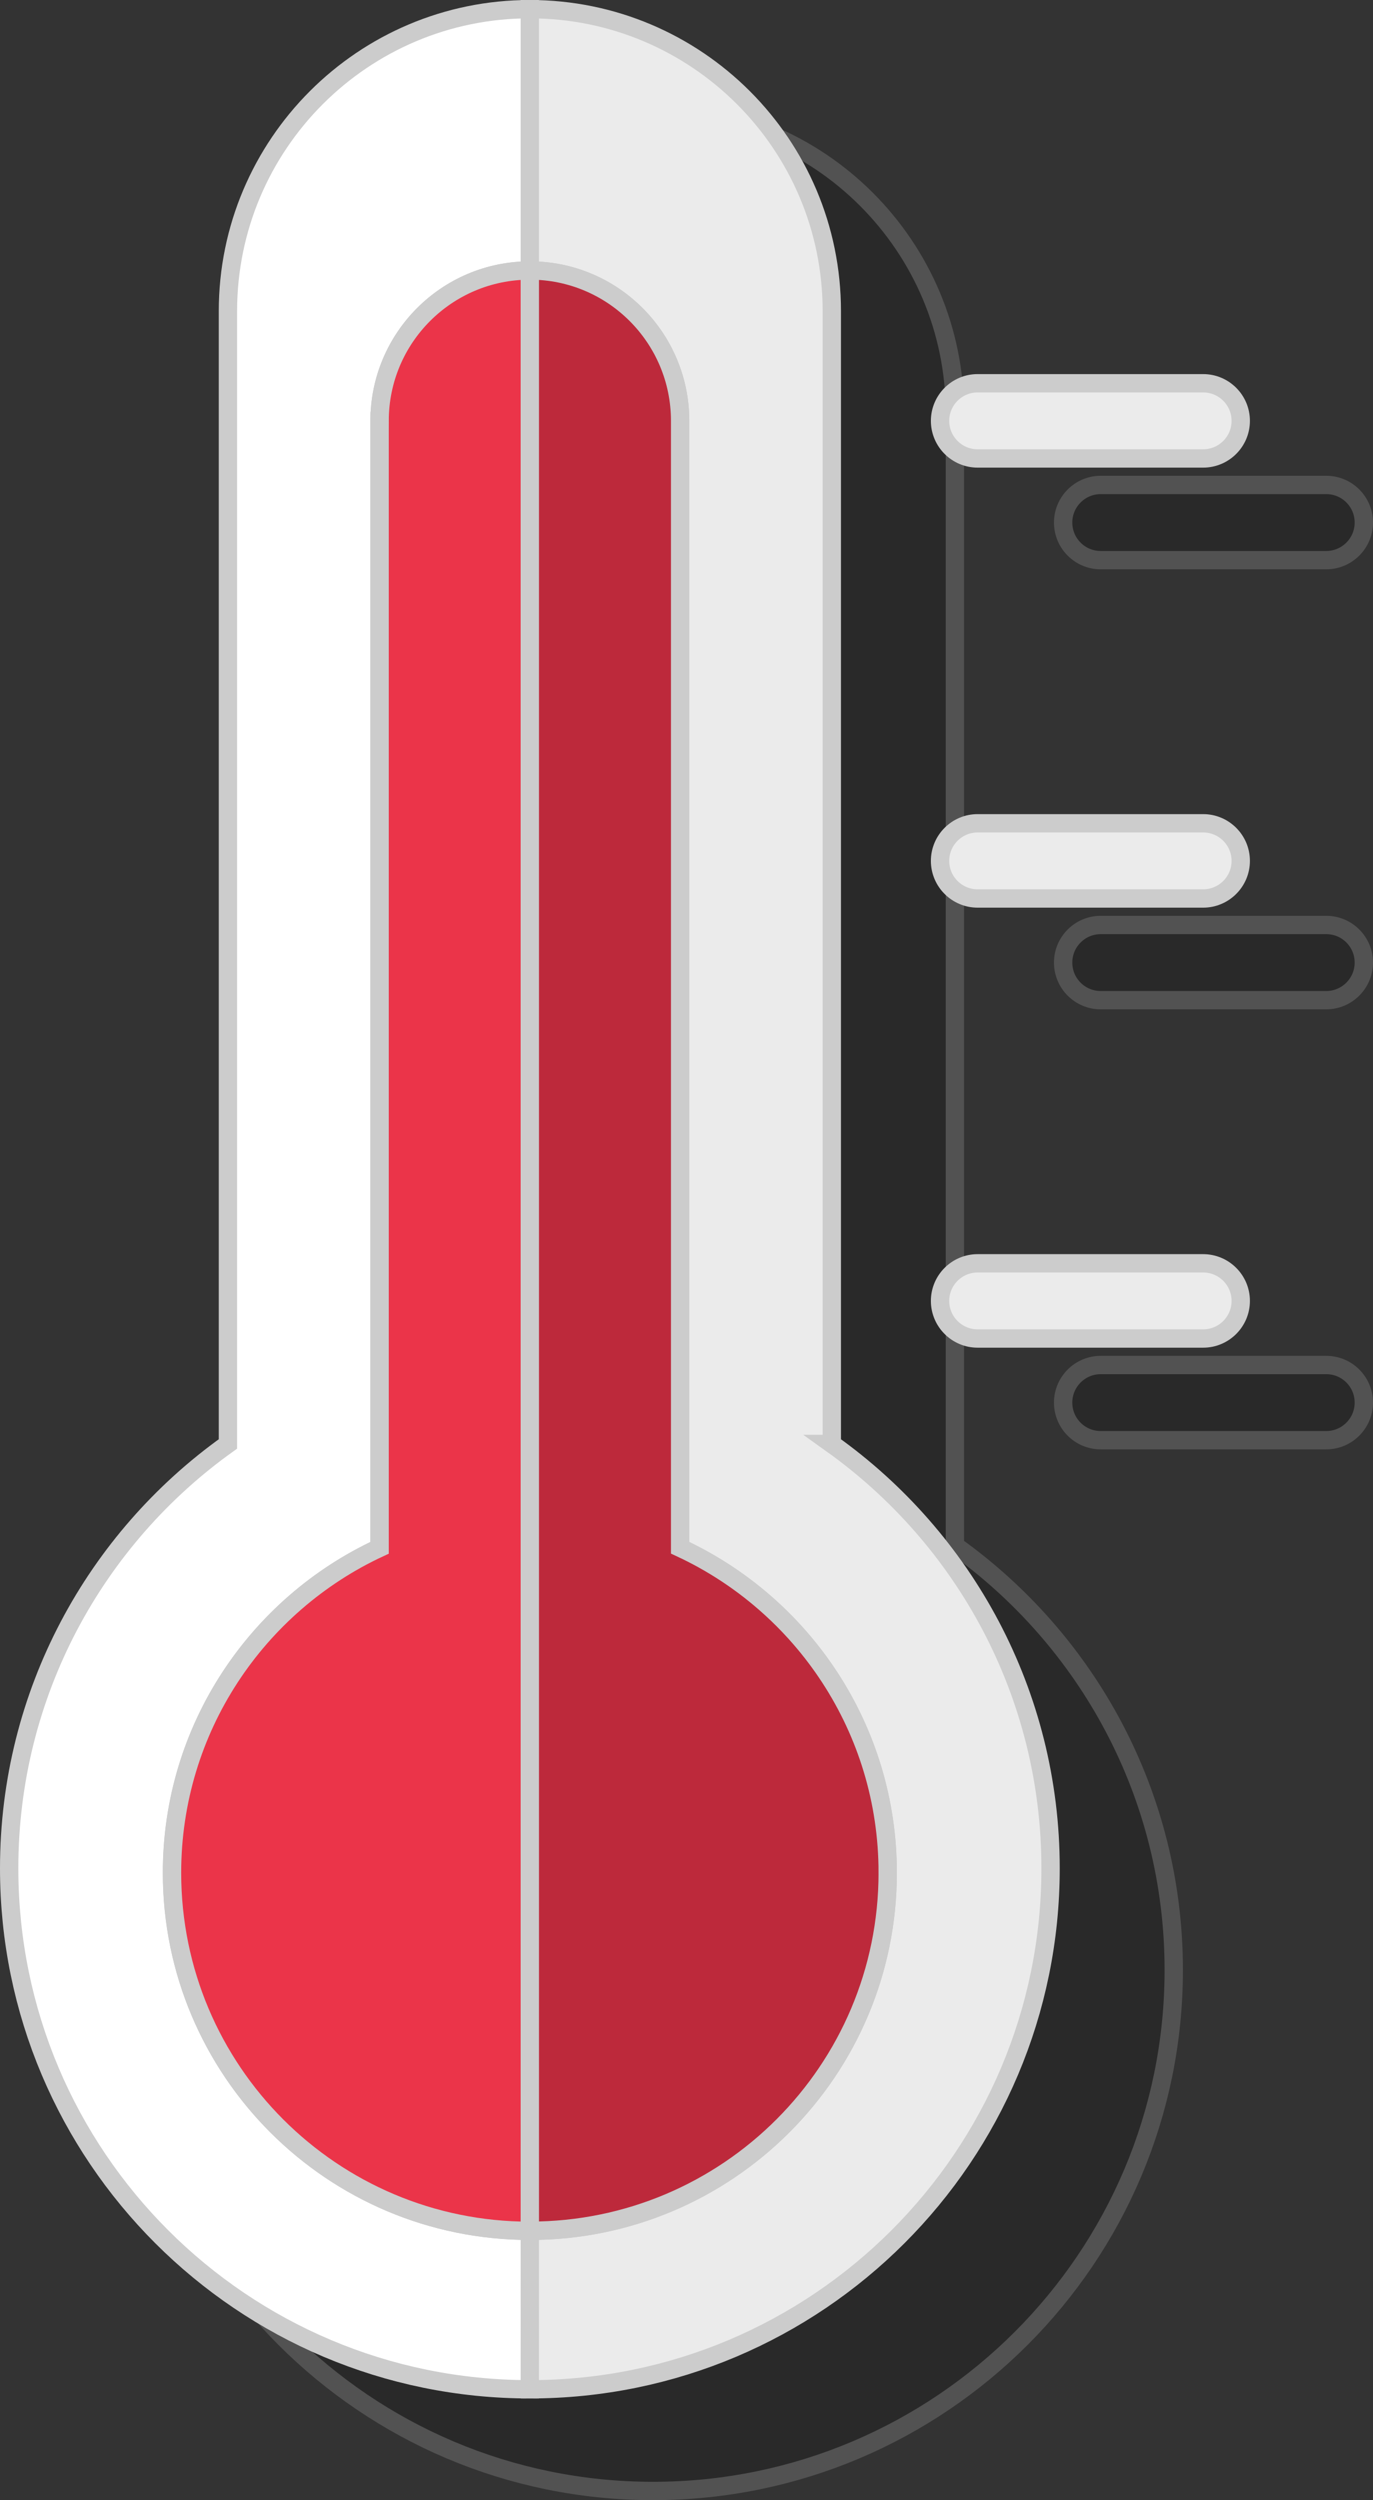 <?xml version="1.0" encoding="UTF-8"?>
<svg id="_レイヤー_2" data-name="レイヤー 2" xmlns="http://www.w3.org/2000/svg" viewBox="0 0 149.81 272.66">
  <rect x="0" y="0" width="149.81" height="272.66" fill="#333333" stroke="none"/>
  <defs>
    <style>
      .cls-1 {
        fill: #bd293b;
      }

      .cls-1, .cls-2, .cls-3, .cls-4, .cls-5 {
        stroke: #ccc;
        stroke-miterlimit: 10;
        stroke-width: 2px;
      }

      .cls-2 {
        fill: #ebebeb;
      }

      .cls-3 {
        fill: #fff;
      }

      .cls-4 {
        fill: #eb3449;
      }

      .cls-6 {
        opacity: .2;
      }
    </style>
  </defs>
  <g id="_瀧_1" data-name="瀧 1">
    <g>
      <g class="cls-6">
        <path class="cls-5" d="m104.19,168.57V45.03c0-18.19-14.75-32.94-32.94-32.94s-32.94,14.75-32.94,32.94v123.54c-14.44,10.3-23.87,27.18-23.87,46.28,0,31.38,25.44,56.82,56.81,56.82s56.82-25.44,56.82-56.82c0-19.09-9.43-35.97-23.87-46.28Z"/>
        <path class="cls-5" d="m120.1,61.09h24.61c2.26,0,4.1-1.84,4.1-4.1s-1.83-4.1-4.1-4.1h-24.61c-2.26,0-4.1,1.84-4.1,4.1s1.83,4.1,4.1,4.1Z"/>
        <path class="cls-5" d="m144.71,100.88h-24.61c-2.26,0-4.1,1.84-4.1,4.1s1.83,4.1,4.1,4.1h24.61c2.26,0,4.1-1.84,4.1-4.1s-1.83-4.1-4.1-4.1Z"/>
        <path class="cls-5" d="m144.71,148.87h-24.61c-2.26,0-4.1,1.84-4.1,4.1s1.83,4.1,4.1,4.1h24.61c2.26,0,4.1-1.84,4.1-4.1s-1.83-4.1-4.1-4.1Z"/>
      </g>
      <g>
        <path class="cls-3" d="m57.81,243.29c-21.57,0-39.05-17.48-39.05-39.05,0-15.71,9.28-29.24,22.65-35.44V45.9c0-9.06,7.34-16.4,16.4-16.4V1h0c-18.19,0-32.94,14.75-32.94,32.94v123.54c-14.44,10.3-23.87,27.18-23.87,46.28,0,31.38,25.44,56.82,56.81,56.82h0v-17.28h0Z"/>
        <path class="cls-2" d="m90.76,157.48V33.94C90.76,15.75,76.01,1,57.81,1v28.5h0c9.06,0,16.4,7.34,16.4,16.4v122.91c13.37,6.2,22.65,19.73,22.65,35.44,0,21.57-17.48,39.05-39.05,39.05v17.28c31.38,0,56.82-25.44,56.82-56.82,0-19.09-9.43-35.97-23.87-46.28Z"/>
        <g>
          <path class="cls-2" d="m106.67,50h24.61c2.26,0,4.1-1.84,4.1-4.1s-1.84-4.1-4.1-4.1h-24.61c-2.26,0-4.1,1.84-4.1,4.1s1.84,4.1,4.1,4.1Z"/>
          <path class="cls-2" d="m131.28,89.79h-24.61c-2.26,0-4.1,1.84-4.1,4.1s1.84,4.1,4.1,4.1h24.61c2.26,0,4.1-1.84,4.1-4.1s-1.84-4.1-4.1-4.1Z"/>
          <path class="cls-2" d="m131.28,137.78h-24.61c-2.26,0-4.1,1.84-4.1,4.1s1.84,4.1,4.1,4.1h24.61c2.26,0,4.1-1.84,4.1-4.1s-1.84-4.1-4.1-4.1Z"/>
        </g>
        <path class="cls-4" d="m41.42,45.9v122.91c-13.37,6.2-22.65,19.73-22.65,35.44,0,21.57,17.48,39.05,39.05,39.05h0V29.5c-9.06,0-16.4,7.34-16.4,16.4Z"/>
        <path class="cls-1" d="m96.86,204.24c0-15.71-9.28-29.24-22.65-35.44V45.9c0-9.06-7.34-16.4-16.4-16.4h0v213.79c21.57,0,39.05-17.48,39.05-39.05Z"/>
      </g>
    </g>
  </g>
</svg>